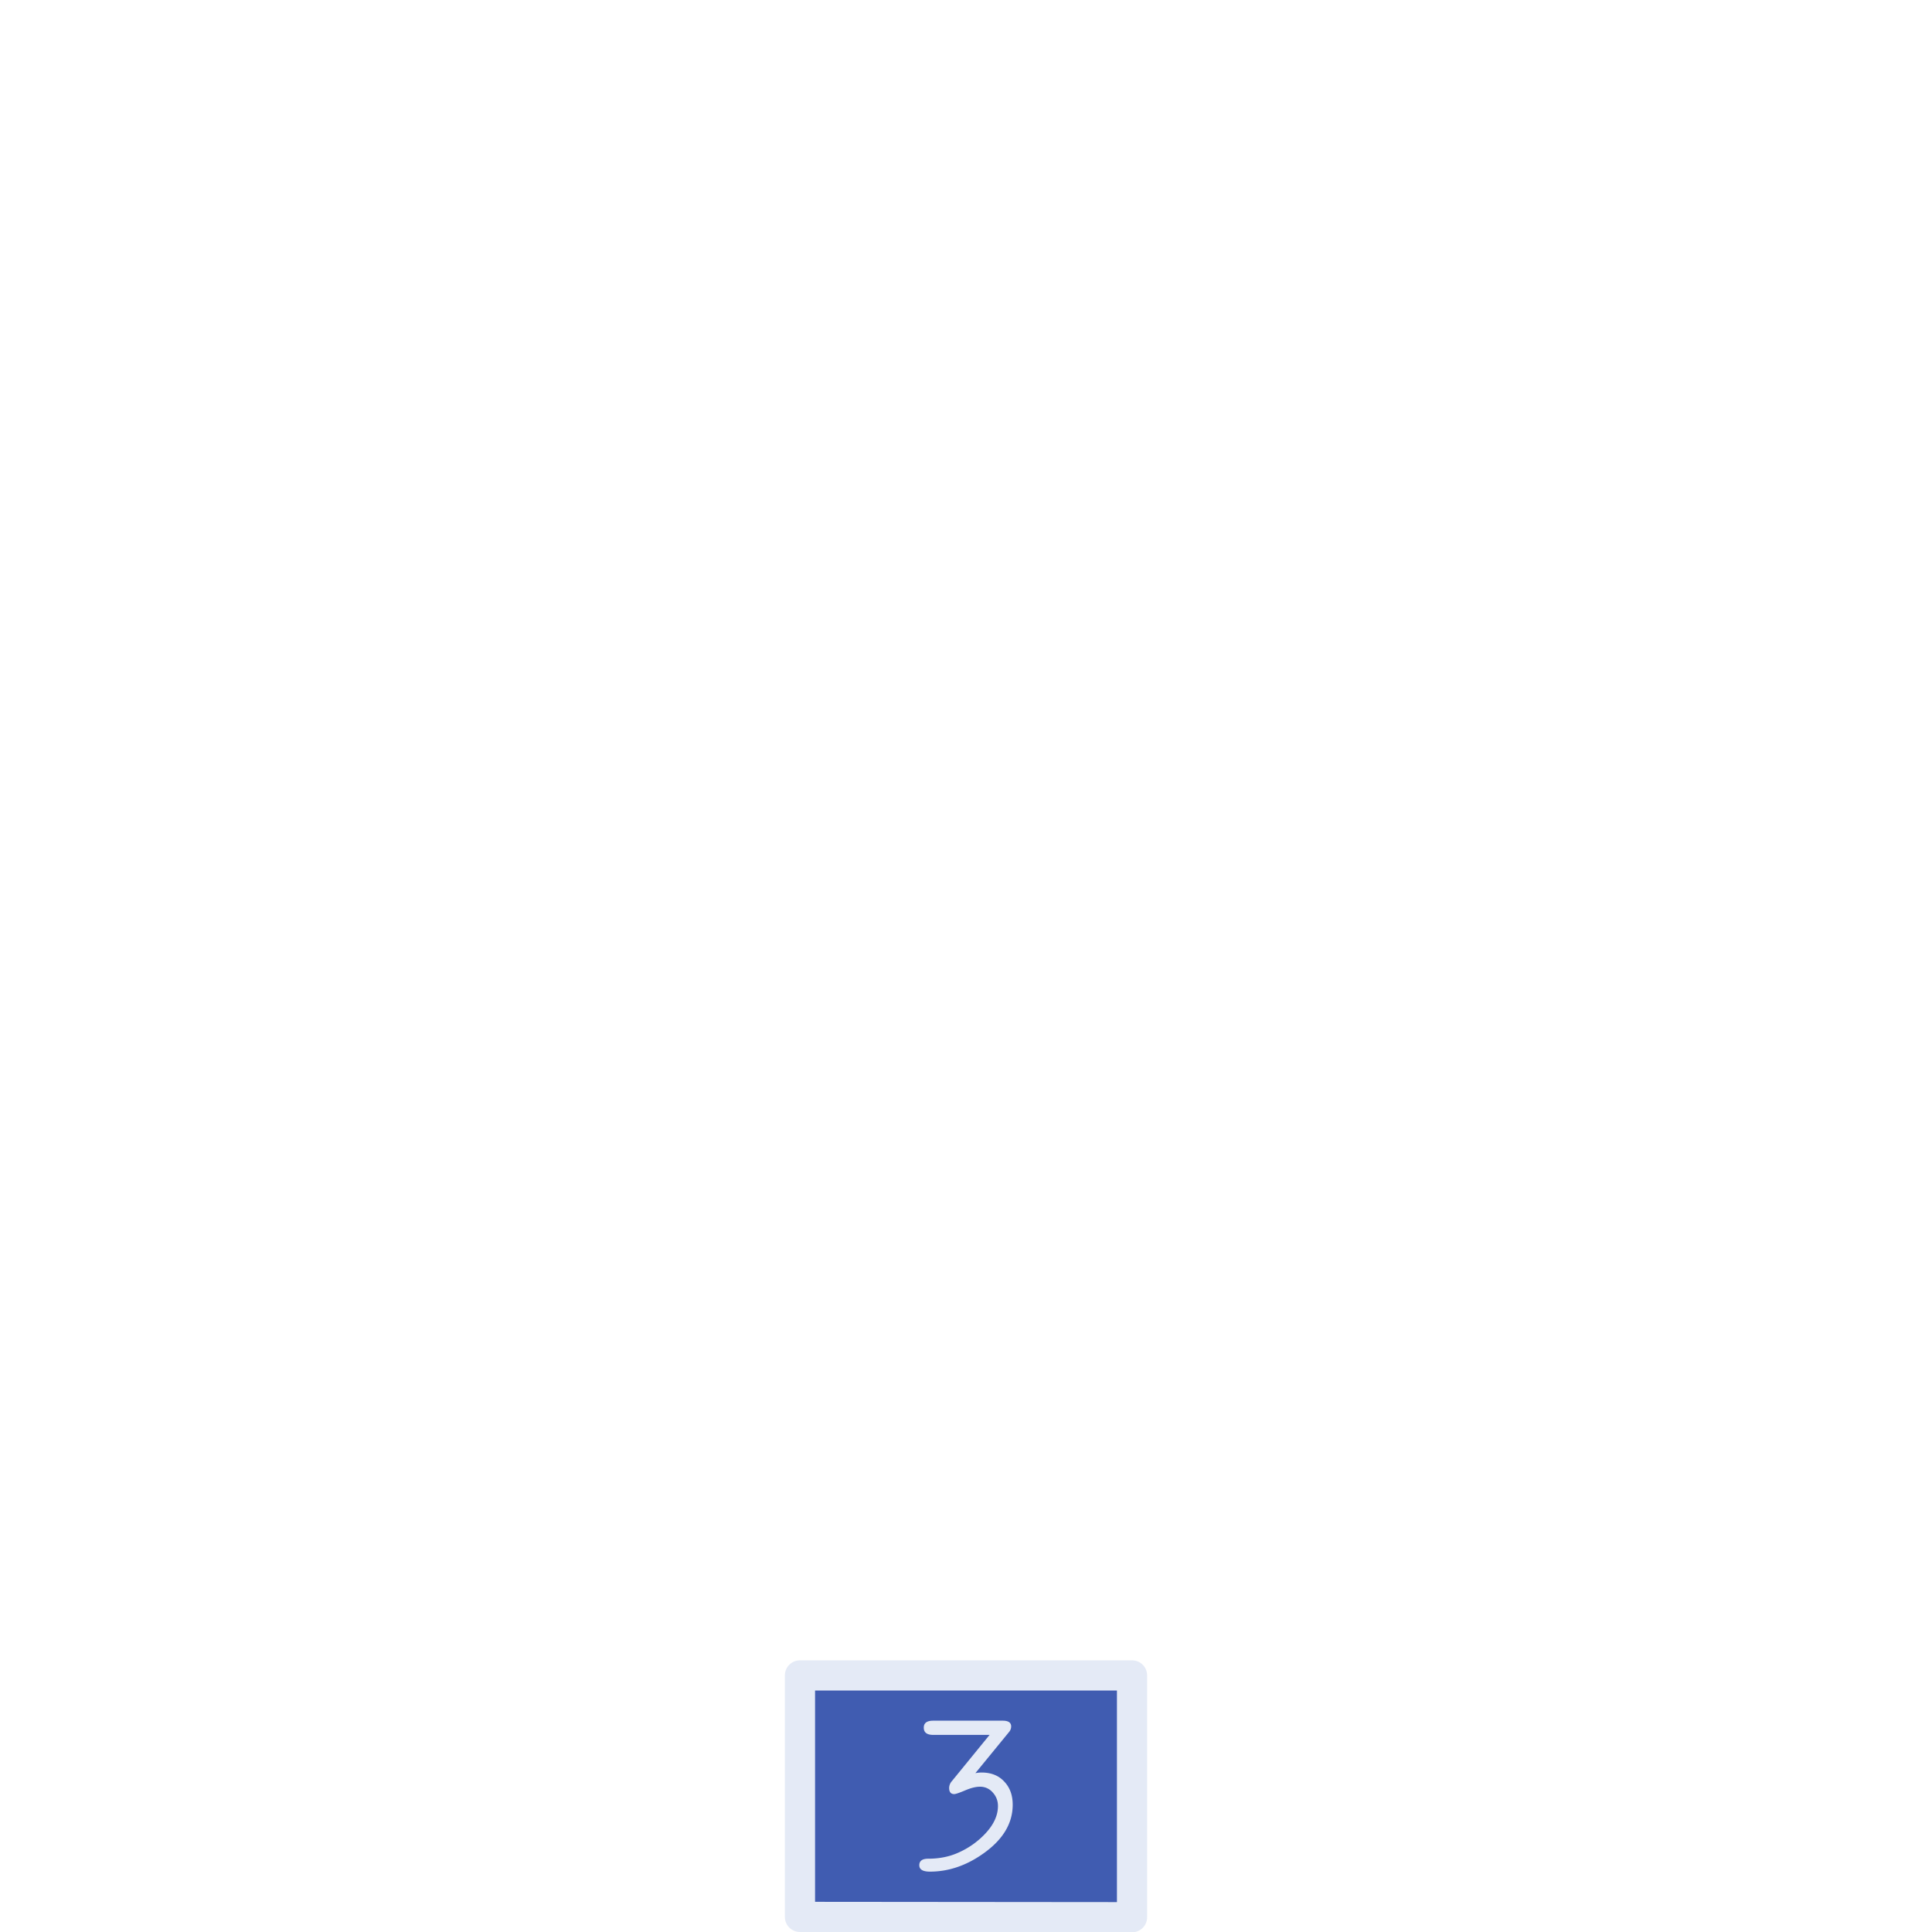 <svg xmlns="http://www.w3.org/2000/svg" width="128" height="128"><path fill="none" d="M0 0h128v128H0z" style="fill:#405cb1;fill-opacity:0;stroke:none;stroke-width:9.143"/><path d="M26.5 55.5h11v8.01l-11-.01Zm0 0" style="fill-rule:nonzero;fill:#405cb1;fill-opacity:1;stroke-width:1;stroke-linecap:round;stroke-linejoin:round;stroke:#e4eaf6;stroke-opacity:1;stroke-miterlimit:4" transform="scale(2)"/><path d="M65.563 114.941h-3.735c-.418 0-.625-.16-.625-.48 0-.309.207-.461.625-.461h4.606c.37 0 .558.125.558.379a.563.563 0 0 1-.137.367l-2.234 2.73c.14-.027.277-.042.41-.042.633 0 1.133.199 1.5.597.375.39.563.903.563 1.535 0 1.22-.625 2.278-1.875 3.184-1.145.832-2.348 1.25-3.606 1.25-.472 0-.707-.14-.707-.426 0-.285.2-.43.59-.43.723 0 1.379-.128 1.961-.386a5.458 5.458 0 0 0 1.77-1.223c.593-.613.89-1.238.89-1.883 0-.347-.117-.648-.347-.898a1.085 1.085 0 0 0-.856-.379c-.266 0-.594.082-.977.246-.382.16-.62.242-.718.242-.223 0-.336-.136-.336-.41a.69.69 0 0 1 .172-.437Zm0 0" style="stroke:none;fill-rule:nonzero;fill:#e4eaf6;fill-opacity:1"/></svg>